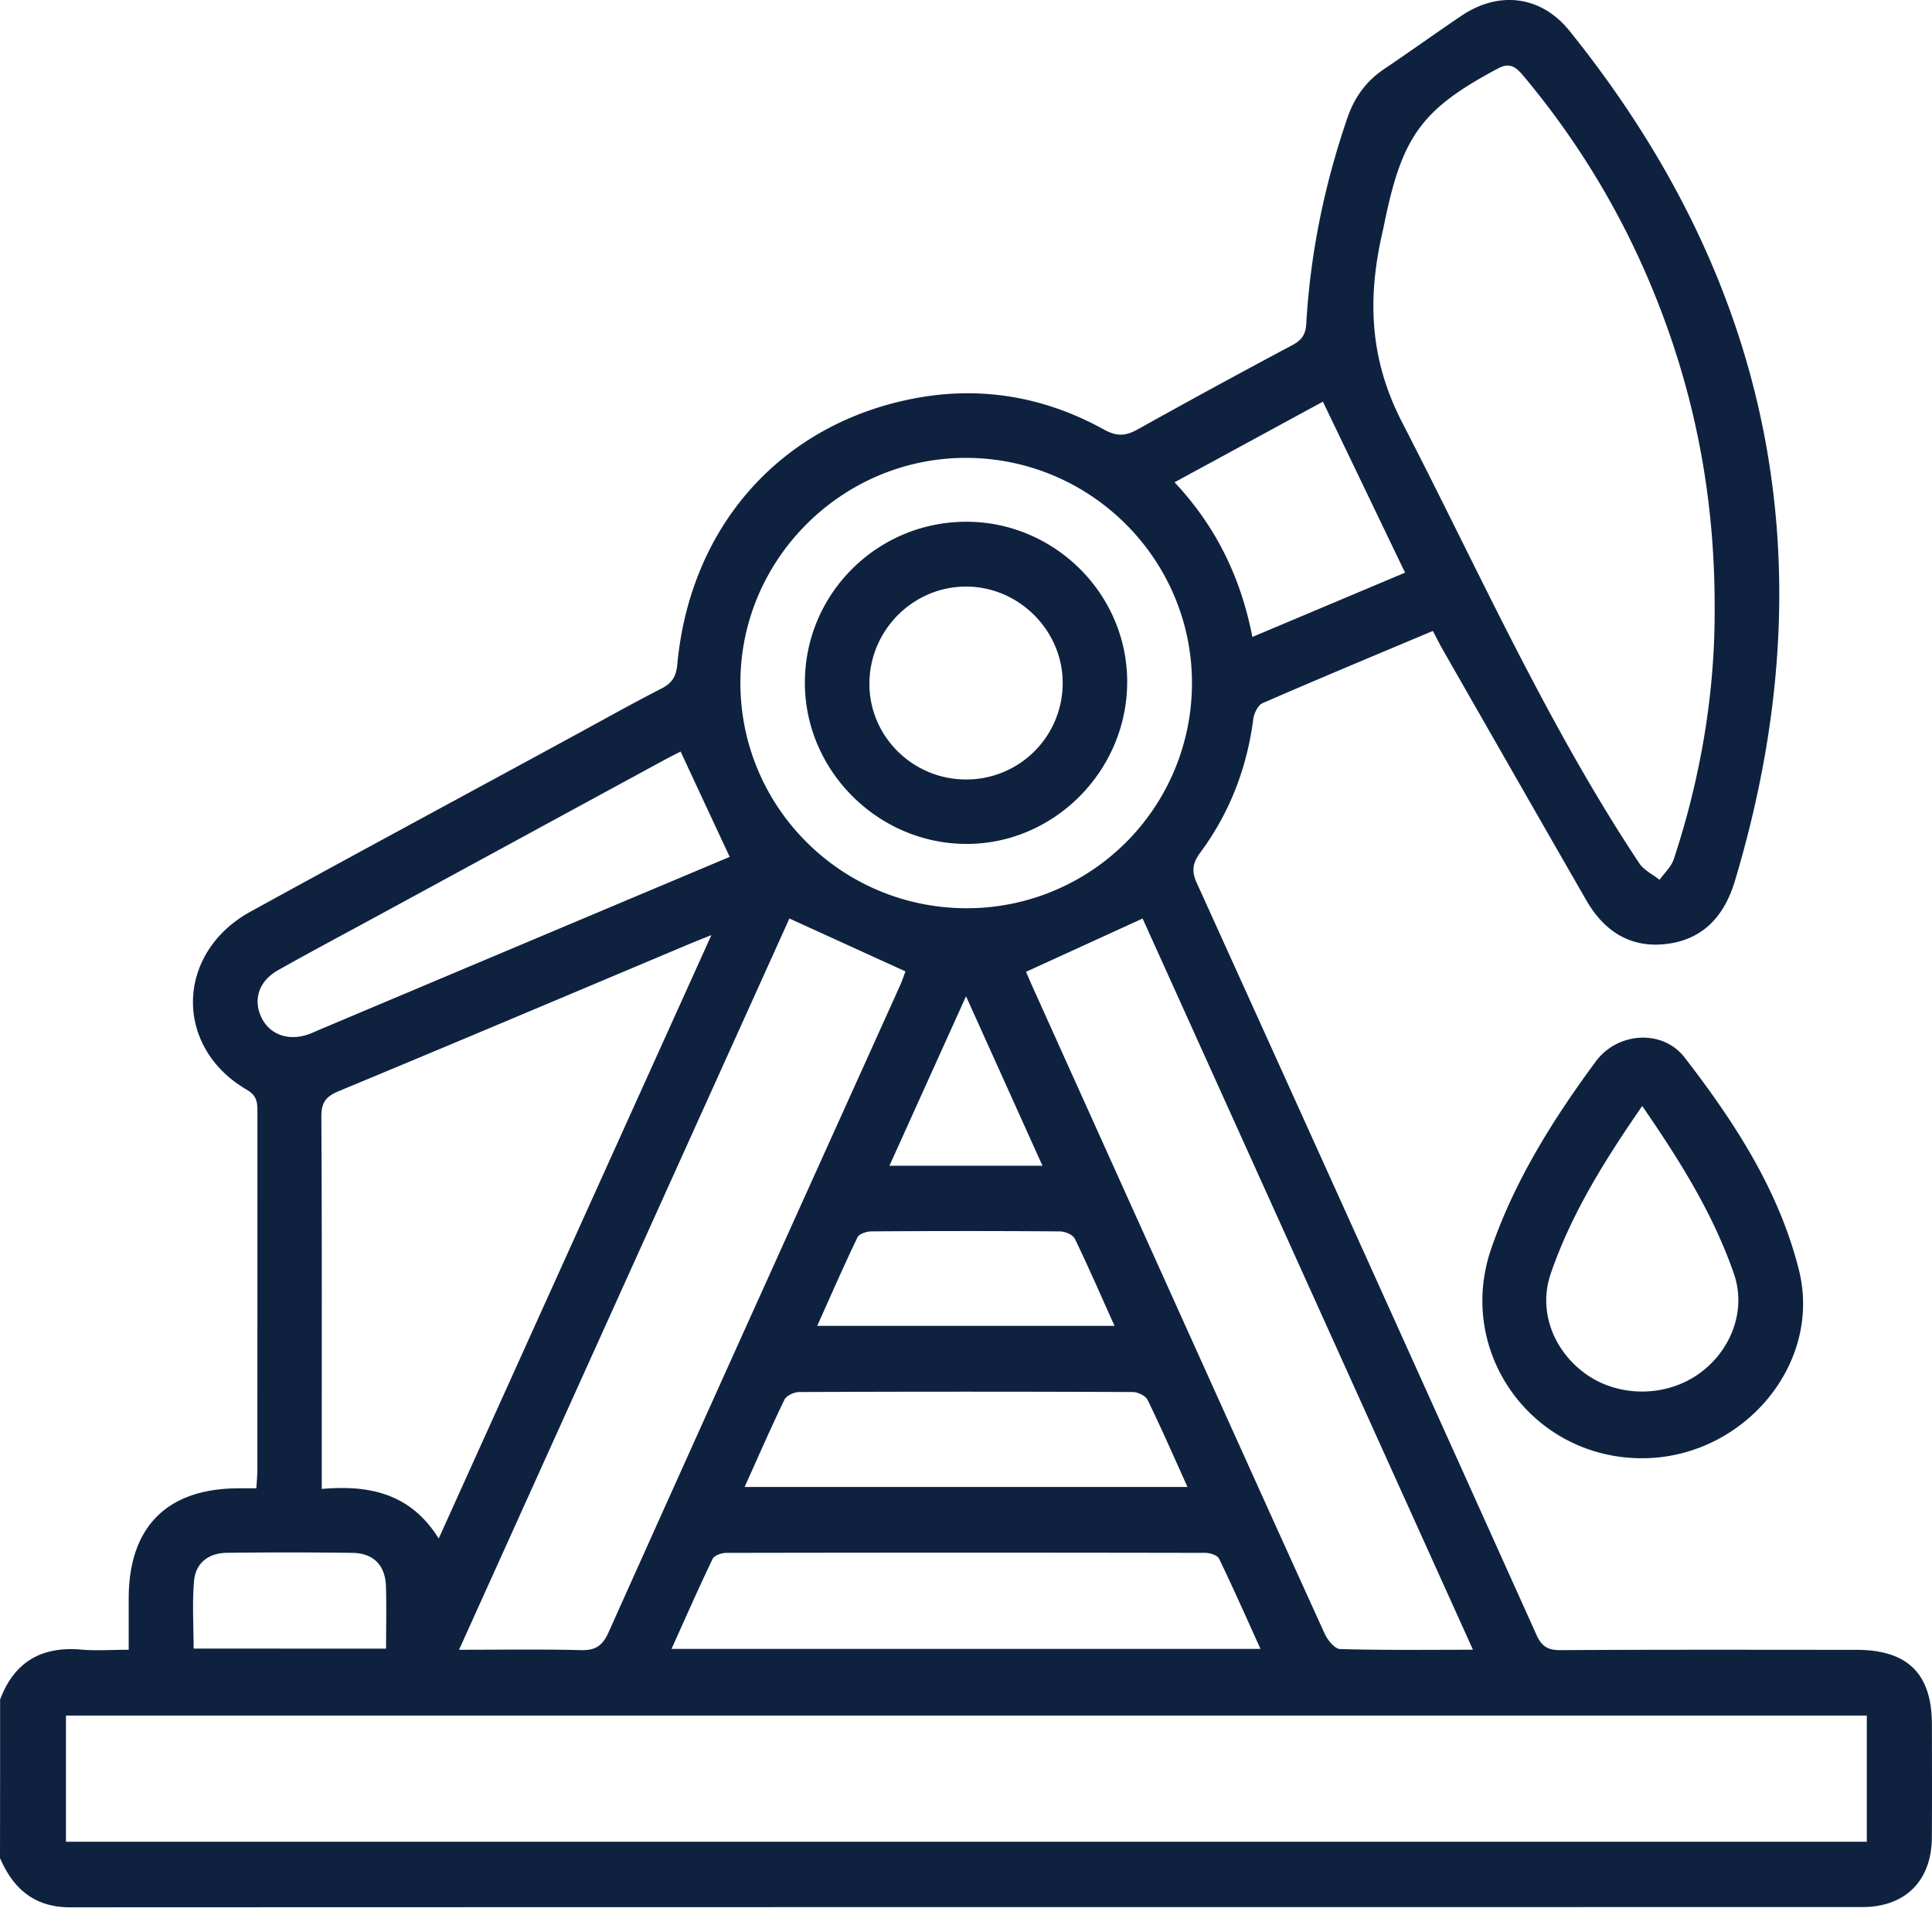 <svg width="70" height="70" fill="none" xmlns="http://www.w3.org/2000/svg"><path d="M.004 61.577c.51-1.358 1.49-1.931 2.927-1.81.538.047 1.086.008 1.732.008v-1.862c.002-2.584 1.383-3.975 3.952-3.988h.673c.015-.252.037-.47.037-.688.002-4.308.002-8.615.002-12.92 0-.342.005-.609-.39-.837-2.652-1.545-2.58-4.954.14-6.45 3.849-2.115 7.716-4.197 11.574-6.295 1.1-.597 2.191-1.212 3.305-1.782.39-.199.542-.433.584-.88.46-4.945 3.669-8.617 8.4-9.6 2.481-.518 4.853-.13 7.064 1.093.473.261.793.23 1.23-.016a321.683 321.683 0 0 1 5.575-3.037c.335-.179.495-.369.519-.774.146-2.56.66-5.049 1.493-7.474.254-.74.678-1.325 1.328-1.763.944-.636 1.868-1.302 2.814-1.938 1.356-.91 2.881-.716 3.902.553 7.413 9.209 9.39 19.481 5.994 30.8-.372 1.242-1.12 2.104-2.44 2.279-1.32.175-2.289-.44-2.939-1.569-1.736-3.016-3.462-6.04-5.191-9.062-.122-.215-.232-.436-.374-.704-2.075.872-4.127 1.727-6.165 2.614-.17.073-.314.37-.341.58-.232 1.776-.855 3.395-1.917 4.832-.278.376-.329.665-.132 1.101 4.116 9.075 8.217 18.157 12.309 27.245.186.416.407.557.865.555 3.577-.022 7.154-.013 10.731-.011 1.857.002 2.73.867 2.732 2.704.002 1.368.007 2.735-.002 4.101-.01 1.56-.959 2.515-2.52 2.515-21.644.003-43.287 0-64.931.009-1.299 0-2.06-.669-2.544-1.784.004-1.916.004-3.83.004-5.745Zm67.634.581H2.39v4.572h65.248v-4.572Zm-5.513-40.105c.013-4.261-.8-8.178-2.4-11.93a29.407 29.407 0 0 0-4.52-7.362c-.25-.3-.478-.52-.917-.287-2.73 1.454-3.46 2.416-4.1 5.476-.034.155-.063.312-.1.468-.542 2.377-.481 4.57.716 6.889 2.774 5.373 5.233 10.911 8.59 15.971.168.252.487.402.735.599.176-.246.422-.47.514-.743.993-3.004 1.497-6.091 1.482-9.08ZM25.775 33.88c-.384.155-.592.237-.798.323-4.23 1.78-8.458 3.57-12.696 5.328-.467.194-.64.406-.637.928.024 4.258.014 8.514.014 12.772v.716c1.755-.154 3.232.179 4.237 1.797l9.88-21.864Zm11.4 1.33c.06.134.145.343.238.547 1.382 3.068 2.766 6.137 4.15 9.205 2.142 4.747 4.279 9.496 6.435 14.236.104.228.363.544.557.55 1.563.046 3.128.025 4.813.025L41.399 33.28c-1.446.661-2.82 1.29-4.223 1.93Zm-8.574-1.93L16.632 59.774c1.543 0 2.97-.023 4.395.013.53.015.793-.137 1.02-.64 3.507-7.823 7.042-15.634 10.568-23.45.087-.195.153-.401.191-.502-1.418-.646-2.773-1.263-4.205-1.917Zm6.416-.373a8.154 8.154 0 0 0 8.17-8.158c0-4.492-3.676-8.155-8.186-8.159-4.497-.003-8.187 3.683-8.175 8.17.011 4.502 3.672 8.143 8.191 8.147ZM24.33 59.742h21.34c-.516-1.135-.989-2.21-1.502-3.27-.06-.124-.328-.208-.502-.208a4563.79 4563.79 0 0 0-17.355 0c-.17 0-.433.093-.493.22-.508 1.058-.98 2.134-1.488 3.258Zm2.108-28.696c-.604-1.294-1.183-2.536-1.778-3.816-.162.084-.363.183-.559.288-3.418 1.857-6.834 3.716-10.25 5.573-1.258.685-2.526 1.357-3.775 2.06-.684.385-.905 1.04-.622 1.676.29.65.982.91 1.729.646.128-.045.252-.105.376-.158a23868.306 23868.306 0 0 1 14.88-6.269Zm.541 22.83h16.046c-.498-1.103-.951-2.14-1.448-3.16-.073-.147-.349-.279-.533-.28-4.03-.017-8.06-.017-12.087 0-.185 0-.462.13-.535.277-.494 1.02-.946 2.06-1.443 3.163Zm23.929-33.128-2.977-6.195c-1.807.982-3.558 1.935-5.375 2.921 1.508 1.605 2.403 3.46 2.82 5.604l5.532-2.33ZM29.61 48.038h10.771c-.497-1.103-.946-2.142-1.439-3.157-.071-.146-.354-.263-.54-.265-2.275-.018-4.55-.016-6.825-.001-.176.001-.446.087-.508.215-.499 1.037-.959 2.093-1.459 3.208ZM13.988 59.733c0-.783.02-1.528-.005-2.271-.026-.749-.453-1.185-1.203-1.198a172.787 172.787 0 0 0-4.565-.002c-.648.007-1.121.36-1.182 1.004-.073.804-.018 1.62-.018 2.465 2.34.002 4.62.002 6.973.002Zm18.238-17.496h5.545c-.918-2.034-1.806-4.006-2.77-6.14l-2.775 6.14Z" fill="#0E2240"/><path d="M59.503 52.835c-3.987.005-6.774-3.842-5.468-7.609.856-2.472 2.238-4.672 3.781-6.765.789-1.07 2.42-1.181 3.221-.146 1.8 2.33 3.418 4.808 4.141 7.698.857 3.424-2.036 6.816-5.675 6.822ZM59.5 40.072c-1.348 1.955-2.564 3.889-3.314 6.075-.453 1.318.067 2.751 1.238 3.611 1.194.878 2.934.88 4.148.004 1.163-.842 1.704-2.297 1.253-3.605-.754-2.18-1.967-4.117-3.325-6.085Zm-24.512-9.495c-3.192-.02-5.828-2.664-5.826-5.845.001-3.234 2.644-5.848 5.888-5.828 3.177.02 5.787 2.627 5.79 5.79.004 3.233-2.653 5.903-5.852 5.883Zm.02-2.335a3.49 3.49 0 0 0 3.495-3.459c.022-1.922-1.58-3.535-3.508-3.53-1.904.004-3.469 1.562-3.494 3.477-.028 1.928 1.557 3.515 3.507 3.512Z" fill="#0E2240"/></svg>